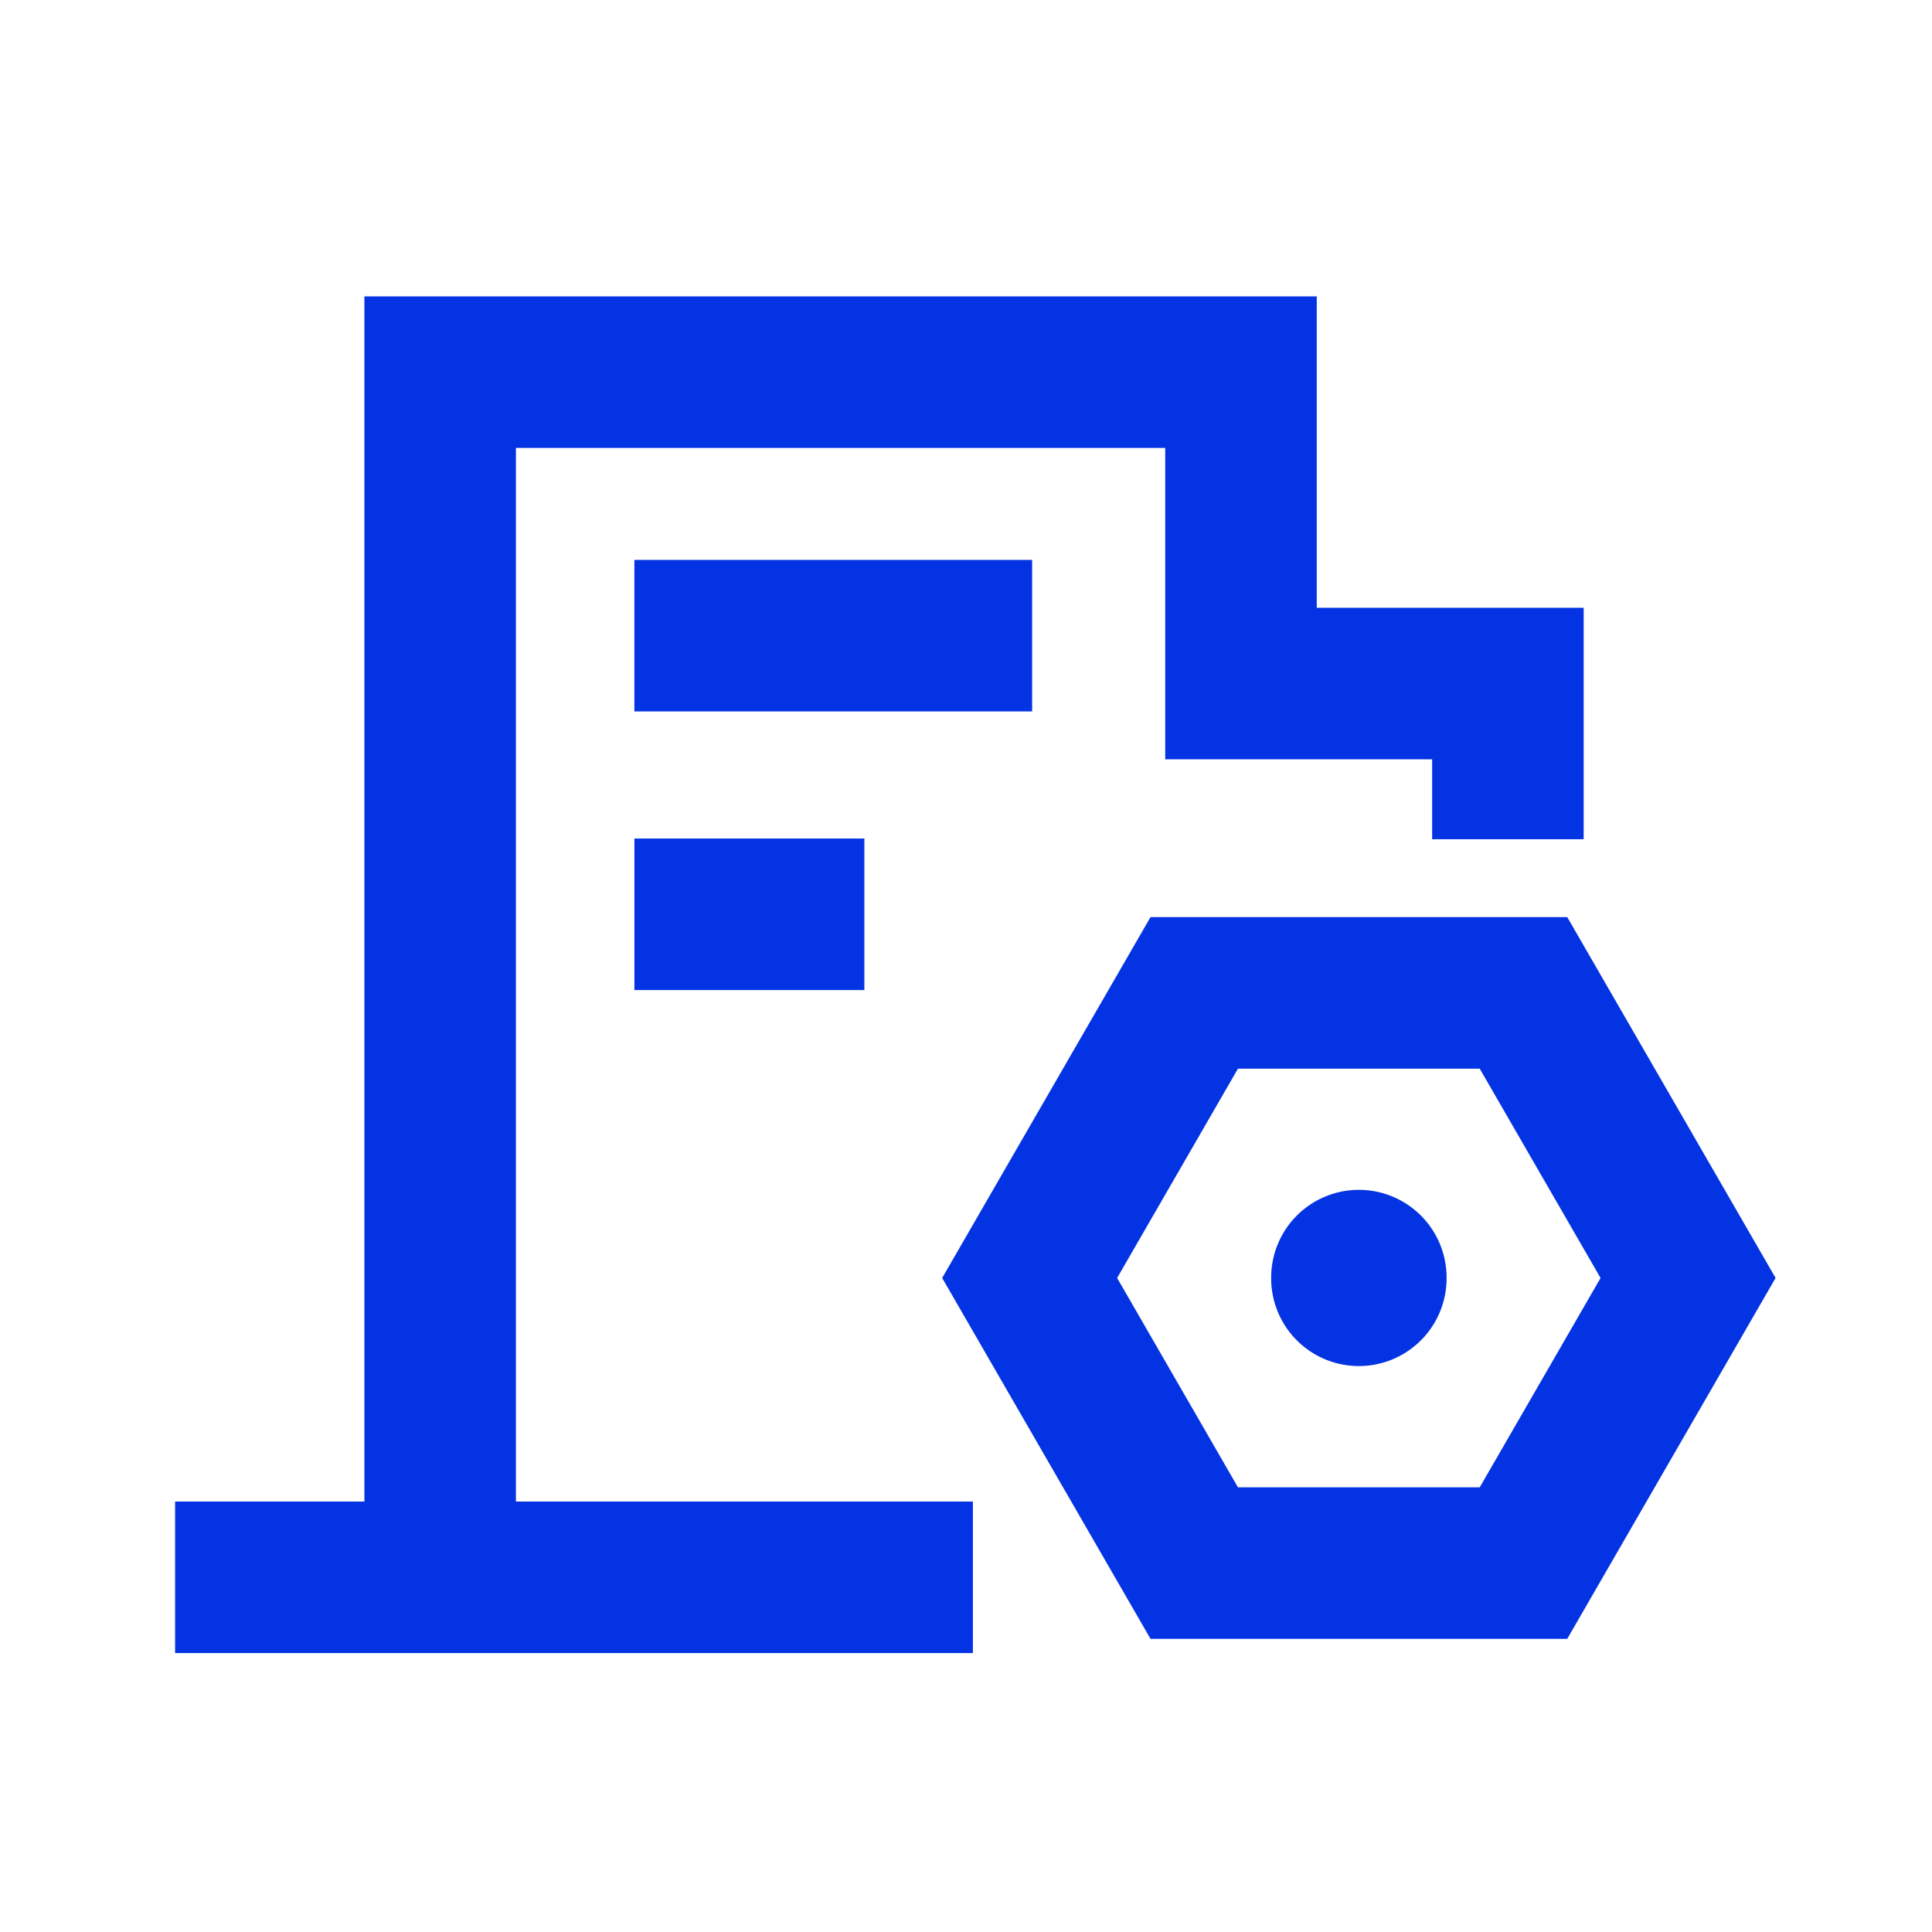 <?xml version="1.0" standalone="no"?><!DOCTYPE svg PUBLIC "-//W3C//DTD SVG 1.1//EN" "http://www.w3.org/Graphics/SVG/1.1/DTD/svg11.dtd"><svg class="icon" width="48px" height="48.00px" viewBox="0 0 1024 1024" version="1.1" xmlns="http://www.w3.org/2000/svg"><path d="M515.654 795.849v80.314H92.803v-80.314z" fill="#0433E3" /><path d="M697.906 157.094v165.045h141.473v122.679h-80.314v-42.365h-141.473V237.407H273.448V857.429h-80.314V157.094z" fill="#0433E3" /><path d="M499.371 677.346l110.431-191.267h220.863l110.431 191.267-110.431 191.287h-220.863l-110.431-191.287z m92.722 0l64.05 110.973h128.141l64.05-110.953-64.05-110.953h-128.141l-64.05 110.953z" fill="#0433E3" /><path d="M720.233 677.346m-46.482 0a46.482 46.482 0 1 0 92.963 0 46.482 46.482 0 1 0-92.963 0Z" fill="#0433E3" /><path d="M547.057 296.759v80.314h-210.824v-80.314zM458.13 444.436v80.314h-121.876v-80.314z" fill="#0433E3" /></svg>